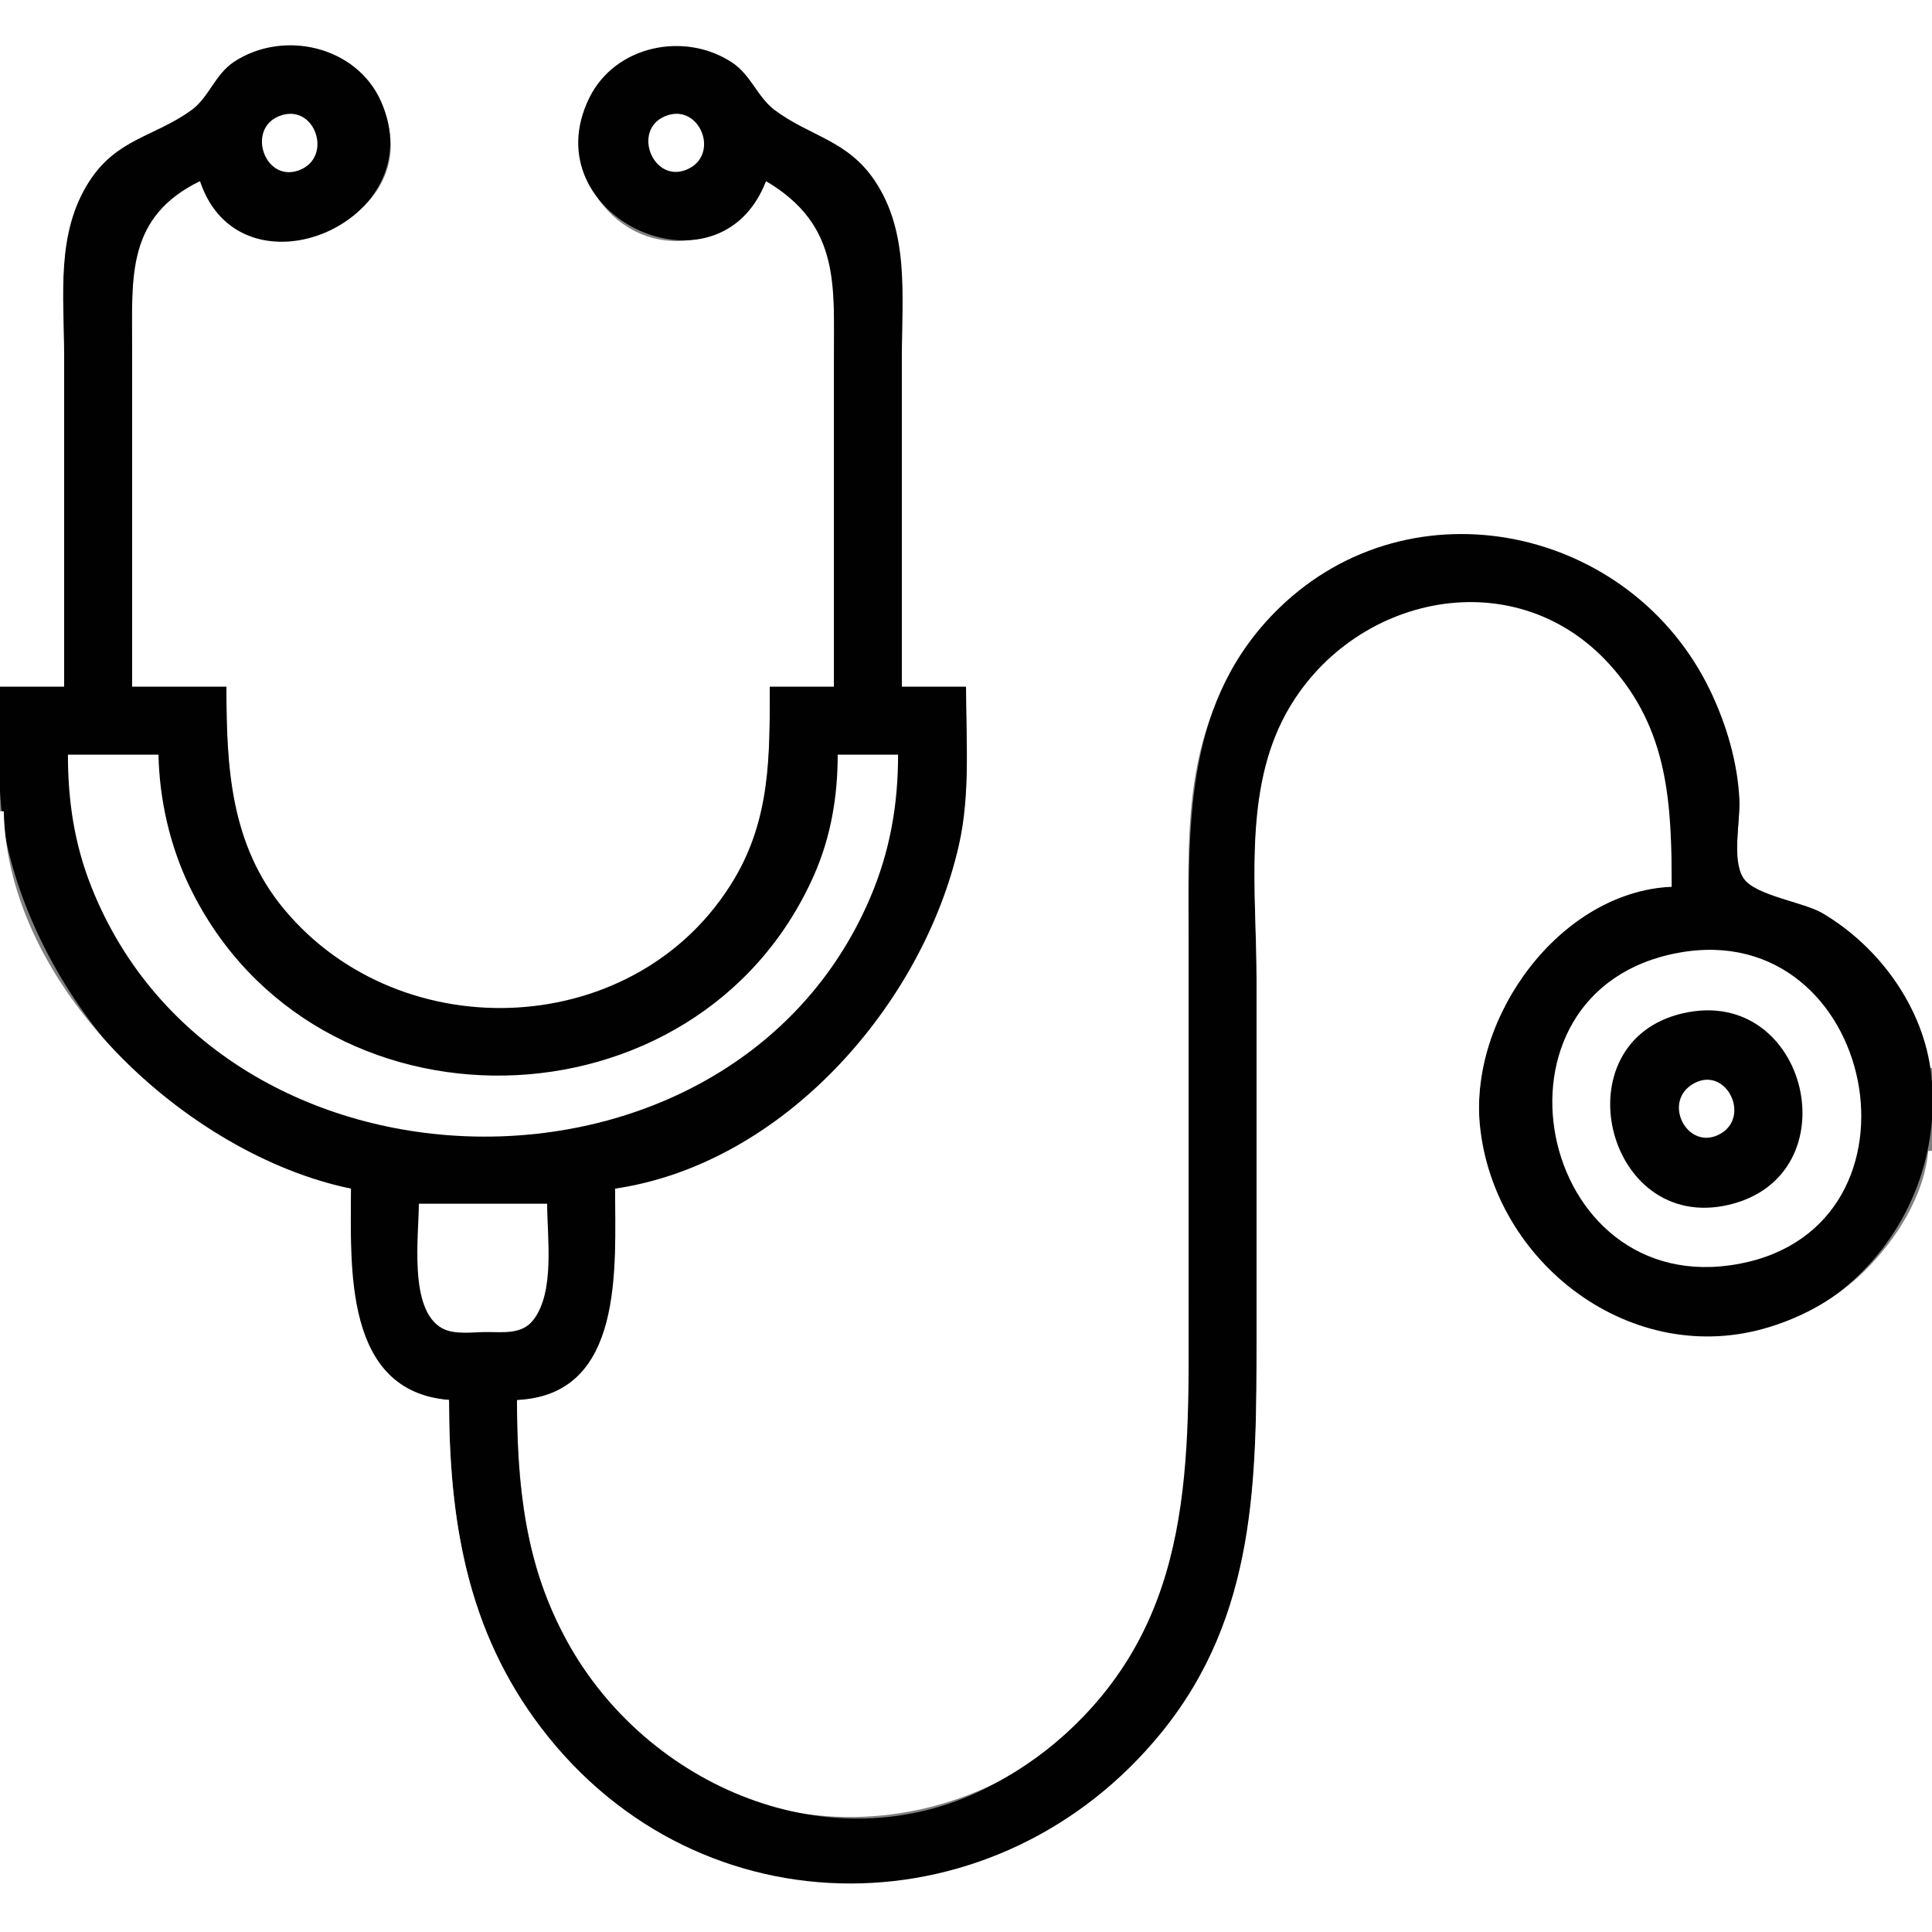 <?xml version="1.0" standalone="yes"?>
<svg xmlns="http://www.w3.org/2000/svg" width="512" height="512">
<rect width="100%" height="100%" fill="#808080" stroke="none"/>
<path style="fill:#ffffff; stroke:none;" d="M0 0L0 182L17 182L17 94C17 78.556 14.9 62.592 23.699 49C30.973 37.764 40.357 36.132 50.776 29.698C55.448 26.812 57.283 20.399 62.015 17.055C74.907 7.942 92.291 12.275 100.034 26C116.883 55.865 68.723 79.561 53 48C34.776 54.318 35 69.626 35 86L35 182L60 182C60 203.534 60.801 224.572 75.326 242C105.853 278.631 169.769 275.543 194.547 234C204.367 217.536 204 200.498 204 182L221 182L221 88C221 70.933 221.222 55.639 203 48C198.148 56.515 190.342 63.578 180 63.87C159.775 64.442 146.576 40.654 157.85 24.001C166.407 11.361 182.962 8.763 194.961 17.927C199.14 21.12 201.023 26.992 205.274 29.698C214.976 35.872 223.934 37.838 231.211 48C240.902 61.531 239 78.282 239 94L239 182L256 182C256 195.582 257.14 209.662 254.112 223C244.053 267.303 207.581 304.78 163 315C163 335.623 165.063 368.705 137 371C137 401.768 141.691 430.247 163.171 453.999C201.018 495.852 267.877 488.493 298.304 442C316.043 414.894 315 386.05 315 355L315 250C315 227.863 313.542 205.698 322.865 185C345.637 134.443 413.625 126.779 445.96 172C454.169 183.481 459.466 196.901 460.83 211C461.44 217.298 458.863 226.945 461.603 232.697C463.707 237.111 478.426 239.83 483 242.615C497.168 251.24 508.736 266.267 511 283L512 283L512 0L0 0z"/>
<path style="fill:#010101; stroke:none;" d="M17 182L0 182C0 195.897 -1.21 210.354 1.888 224C11.396 265.877 48.428 308.993 93 315C93 335.569 90.362 369.751 119 371C119 406.858 125.262 439.468 150.17 467C193.224 514.59 268.673 508.42 307.905 460C333.082 428.927 333 392.798 333 355L333 260C333 237.88 329.586 212.449 339.81 192C356.467 158.685 400.405 147.368 426.561 177.039C441.795 194.321 443 213.127 443 235C411.8 235.665 389.355 269.911 392.17 299C394.432 322.381 409.065 341.962 431 350.536C474.706 367.62 516.543 329.025 511.826 285C509.916 267.17 498.145 250.969 483 242.015C477.954 239.031 465.027 237.339 462.028 232.697C458.893 227.846 461.206 217.6 460.961 212C460.526 202.098 457.489 191.888 453.216 183C432.344 139.581 374.287 126.919 339.039 161.09C314.17 185.2 315 217.038 315 249L315 344C315 387.047 316.982 428.346 282 459.829C275.711 465.489 268.577 470.266 261 474.03C220.147 494.323 171.489 473.539 150.312 435C139.085 414.569 137 393.861 137 371C165.638 369.751 163 335.569 163 315C207.638 308.432 244.517 266.262 254.112 224C257.21 210.354 256 195.897 256 182L239 182L239 94C239 78.393 240.999 61.674 231.895 48C224.614 37.063 214.688 36.208 205.274 29.146C200.733 25.739 199.042 19.882 193.985 16.549C181.406 8.255 162.955 12.047 156.139 26C140.805 57.391 190.523 80.434 203 48C222.759 59.709 221 75.508 221 96L221 182L204 182C204 200.182 204.191 216.831 194.547 233C169.148 275.584 106.505 278.416 75.326 241C61.05 223.87 60 203.204 60 182L35 182L35 92C35 73.105 33.574 57.501 53 48C63.741 80.381 114.971 58.9 101.034 27C94.564 12.19 75.081 7.757 62.015 16.388C56.932 19.745 55.401 25.779 50.776 29.146C41.014 36.253 31.024 36.688 23.699 48C14.747 61.824 17 78.294 17 94L17 182z"/>
<path style="fill:#ffffff; stroke:none;" d="M74.044 30.747C65.295 34.153 70.093 48.217 78.981 45.215C88.536 41.987 83.554 27.044 74.044 30.747M176.108 30.862C167.479 34.639 173.115 48.573 181.906 44.975C191.175 41.182 185.333 26.823 176.108 30.862M119 371C90.937 368.705 93 335.623 93 315C49.565 306.011 1.968 261.632 1 215L0 215L0 512L512 512L512 305L511 305C509.958 316.935 502.373 328.75 493.985 336.961C486.905 343.892 478.432 348.727 469 351.652C432.583 362.946 395.727 334.782 392.17 298C389.421 269.579 413.32 236.356 443 235C443 212.994 442.226 193.378 426.561 176.09C400.647 147.491 356.165 158.291 339.81 191C329.586 211.449 333 236.88 333 259L333 354C333 391.798 333.082 427.927 307.905 459C264.843 512.146 185.678 513.244 143.503 458C123.693 432.051 119 402.713 119 371M18 200C18 212.188 19.686 223.595 24.204 235C58.493 321.571 193.809 323.964 230.573 238C235.842 225.679 238 213.323 238 200L222 200C222 211.041 220.199 221.833 215.691 232C185.049 301.105 83.305 303.307 50.258 235C45.046 224.226 42.247 211.962 42 200L18 200M445 252.465C390.432 262.286 406.984 345.158 461 334.905C513.634 324.914 497.261 243.059 445 252.465z"/>
<path style="fill:#010101; stroke:none;" d="M446 268.529C413.332 276.028 425.412 326.8 458 319.319C491.12 311.717 479.239 260.899 446 268.529z"/>
<path style="fill:#ffffff; stroke:none;" d="M449.055 287.032C440.163 291.707 447.155 305.285 455.811 300.529C464.067 295.992 457.538 282.571 449.055 287.032M111 319C111 327.43 108.251 347.013 117.108 351.972C120.41 353.821 125.359 353 129 353C133.345 353 138.294 353.685 141.297 349.852C147.142 342.393 145 327.857 145 319L111 319z"/>
</svg>
